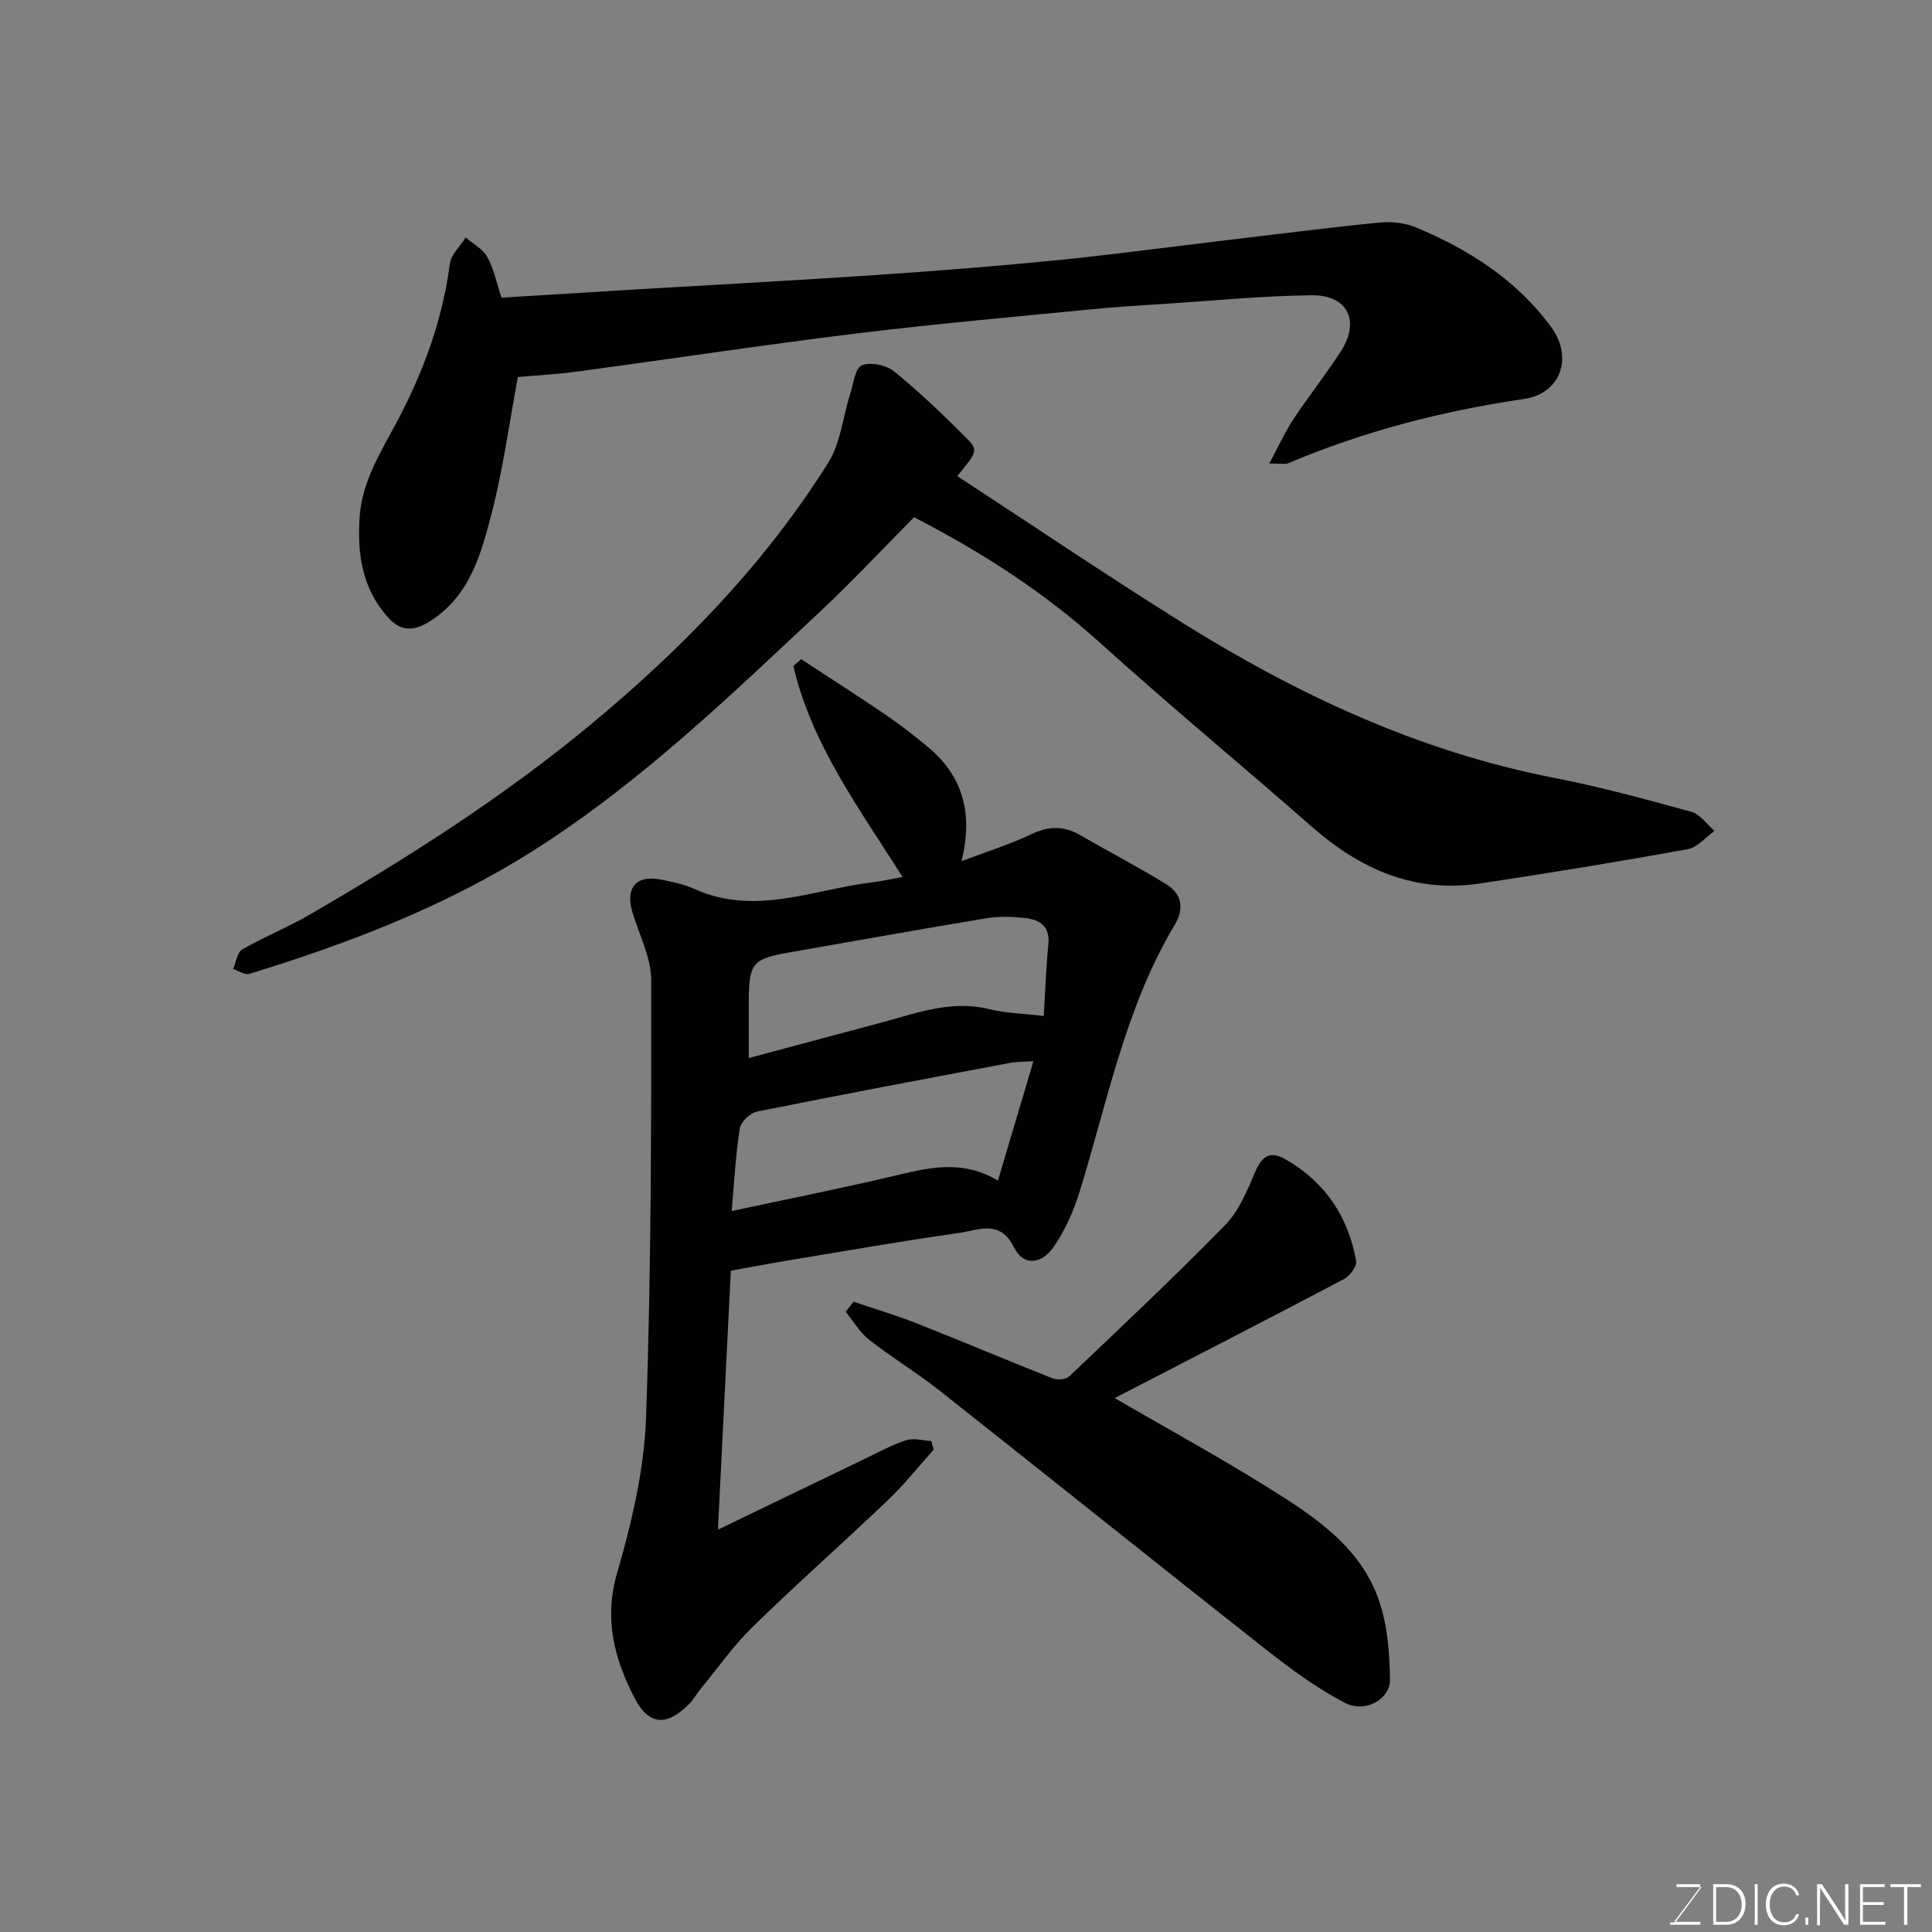 <svg enable-background="new 0 0 400 400" viewBox="0 0 400 400" xmlns="http://www.w3.org/2000/svg"><rect x="0" y="0" width="400" height="400" fill="#808080" stroke="none"/><path d="m151.31 263.09c-.9 18.01-1.76 35.28-2.67 53.61 10.93-5.27 20.74-10.02 30.57-14.74 2.79-1.34 5.53-2.85 8.45-3.79 1.53-.49 3.41.09 5.14.19.17.59.35 1.18.52 1.77-3.17 3.52-6.13 7.26-9.55 10.52-9.22 8.79-18.78 17.23-27.89 26.12-3.98 3.88-7.22 8.52-10.77 12.83-.83 1-1.45 2.19-2.35 3.11-4.66 4.74-8.4 4.63-11.41-1.21-4.13-8.01-6.36-16.23-3.61-25.74 3.02-10.43 5.62-21.33 6.01-32.1 1.08-30.23 1.1-60.5 1.07-90.76-.01-4.68-2.49-9.37-3.89-14.04-1.5-5.01.75-7.73 5.81-6.77 2.39.46 4.84.97 7.04 1.96 12.57 5.68 24.66.07 36.92-1.39 2.05-.24 4.07-.72 6.16-1.1-8.88-14.06-18.79-27.37-22.61-43.66.54-.47 1.09-.95 1.63-1.42 5.91 3.88 11.87 7.68 17.71 11.66 2.97 2.02 5.8 4.26 8.57 6.56 7.3 6.07 9.33 13.87 6.91 23.6 5.21-1.98 10-3.46 14.48-5.6 3.59-1.71 6.72-1.76 10.11.21 5.92 3.44 12.01 6.58 17.83 10.18 3.19 1.98 3.76 4.97 1.71 8.41-10.26 17.16-13.92 36.67-19.74 55.43-1.22 3.93-2.99 7.85-5.3 11.22-2.27 3.32-6.1 4.36-8.27.02-2.87-5.76-7.36-3.46-11.26-2.91-11.96 1.69-23.85 3.78-35.77 5.75-3.86.64-7.68 1.38-11.55 2.08zm64.79-52.75c.34-5.58.48-10.18.95-14.75.38-3.72-1.67-5.19-4.77-5.52-2.63-.28-5.38-.4-7.97.03-13.35 2.2-26.66 4.61-39.99 6.93-8.86 1.54-9.3 2.07-9.3 11.5v10.53c9.03-2.42 18.4-4.91 27.76-7.43 7.19-1.94 14.24-4.61 21.97-2.71 3.42.85 7.05.92 11.35 1.42zm-2.14 9.37c-2.04.14-3.52.1-4.94.37-17.44 3.29-34.89 6.55-52.29 10.06-1.42.29-3.36 2.15-3.57 3.5-.87 5.62-1.16 11.33-1.67 17.09 11.88-2.55 23.47-4.84 34.95-7.59 6.77-1.62 13.33-2.83 20.17 1.3 2.52-8.48 4.9-16.5 7.35-24.73z" fill="#010100"/><path d="m189.25 107.08c-6.58 6.64-12.71 13.23-19.28 19.37-18.84 17.64-37.4 35.59-59.37 49.55-18.35 11.66-38.35 19.29-58.95 25.62-.94.29-2.25-.64-3.38-1.01.61-1.39.83-3.43 1.88-4.04 4.5-2.6 9.38-4.54 13.87-7.15 20.36-11.79 40.21-24.42 58.34-39.46 18.92-15.7 36.03-33.26 49.15-54.22 2.54-4.07 3-9.42 4.5-14.16.67-2.11 1.03-5.36 2.42-5.94 1.81-.75 5.08-.05 6.71 1.27 5.25 4.27 10.17 8.99 14.95 13.79 2.51 2.52 2.24 2.82-1.9 7.87 15.4 10.06 30.76 20.44 46.46 30.27 23.92 14.97 49.2 26.78 77.17 32.22 9.56 1.86 19 4.44 28.39 7.03 1.81.5 3.19 2.6 4.76 3.96-1.85 1.3-3.56 3.42-5.58 3.78-14.3 2.58-28.64 4.93-43 7.09-13.49 2.03-24.72-2.93-34.72-11.7-14.6-12.8-29.57-25.17-43.98-38.19-11.51-10.4-24.35-18.66-38.44-25.95z" fill="#010100"/><path d="m262.8 95.96c1.99-3.71 3.27-6.57 4.97-9.14 3.15-4.76 6.71-9.26 9.82-14.05 4.06-6.25 1.47-11.71-5.98-11.64-10.2.11-20.4 1.13-30.59 1.79-4.93.32-9.87.6-14.79 1.09-16.33 1.61-32.68 3.04-48.97 5.04-19.31 2.37-38.55 5.29-57.84 7.89-4.23.57-8.51.79-12.2 1.12-1.78 9.5-3.03 18.9-5.38 28.01-2.22 8.6-4.57 17.47-13.04 22.69-3.1 1.91-5.79 1.99-8.33-.79-5.47-5.98-6.54-13.23-6.01-20.93.51-7.43 4.4-13.47 7.77-19.81 5.42-10.23 9.4-21.02 10.91-32.64.25-1.92 2.15-3.62 3.29-5.43 1.53 1.34 3.56 2.4 4.48 4.08 1.36 2.49 1.93 5.41 2.91 8.39 8.55-.53 17.52-1.09 26.49-1.63 16.96-1.01 33.93-1.91 50.88-3.05 12.31-.83 24.61-1.8 36.89-3 11.08-1.09 22.13-2.58 33.19-3.9 11.38-1.35 22.76-2.81 34.16-3.96 2.53-.26 5.39.01 7.7.98 11 4.58 20.91 10.91 28.04 20.67 4.59 6.28 1.96 13.75-5.64 14.86-16.87 2.48-33.18 6.68-48.87 13.33-.54.24-1.29.03-3.86.03z" fill="#010100"/><path d="m176.73 269.51c4.38 1.49 8.84 2.81 13.14 4.51 9.39 3.7 18.68 7.65 28.06 11.35.97.38 2.76.25 3.44-.4 10.88-10.34 21.82-20.63 32.3-31.36 2.85-2.92 4.56-7.12 6.21-10.99 1.43-3.35 3.13-4.41 6.34-2.56 8.17 4.71 12.93 11.87 14.56 21.03.19 1.09-1.33 3.1-2.56 3.75-15.97 8.41-32.03 16.65-47.44 24.62 10.84 6.29 21.51 12.13 31.81 18.56 9.44 5.89 19.04 12.13 22.9 23.31 1.77 5.12 2.22 10.88 2.29 16.36.06 4.15-5.14 7.06-9.36 4.86-5.84-3.05-11.27-7.06-16.47-11.16-22.51-17.72-44.85-35.66-67.33-53.41-4.74-3.74-9.94-6.89-14.7-10.62-1.93-1.52-3.24-3.83-4.84-5.78.56-.7 1.11-1.38 1.65-2.07z" fill="#010100"/><g fill="#fbfcfa"><path d="m346.9 398 5.4-7.3h-5.2v-.6h4.9v.6l-5.4 7.2h5.5l-.1.6h-6.2v-.5z"/><path d="m354.7 390.1h2.8c2.3 0 3.9 1.6 3.9 4.1s-1.6 4.3-3.9 4.3h-2.8zm.6 7.8h2c2.2 0 3.3-1.6 3.3-3.6 0-1.8-1-3.6-3.3-3.6h-2z"/><path d="m363.9 390.1v8.4h-.6v-8.4z"/><path d="m372.5 396.3c-.4 1.3-1.4 2.3-3.2 2.3-2.4 0-3.7-1.9-3.7-4.3 0-2.3 1.2-4.3 3.7-4.3 1.8 0 2.9 1 3.2 2.4h-.6c-.4-1.1-1.1-1.8-2.5-1.8-2.1 0-3 1.9-3 3.7s.9 3.7 3 3.7c1.4 0 2.1-.7 2.5-1.7z"/><path d="m373.8 398.5v-1.5h.6v1.5z"/><path d="m376.2 398.5v-8.4h1c1.3 2 4.4 6.6 4.9 7.6-.1-1.2-.1-2.4-.1-3.8v-3.8h.7v8.4h-.9c-1.2-1.9-4.4-6.8-5-7.7.1 1.1 0 2.3 0 3.9v3.9h-.6z"/><path d="m390 394.4h-4.3v3.5h4.7l-.1.6h-5.2v-8.4h5.1v.6h-4.5v3.1h4.3z"/><path d="m394.2 390.7h-2.8v-.6h6.3v.6h-2.8v7.8h-.7z"/></g></svg>